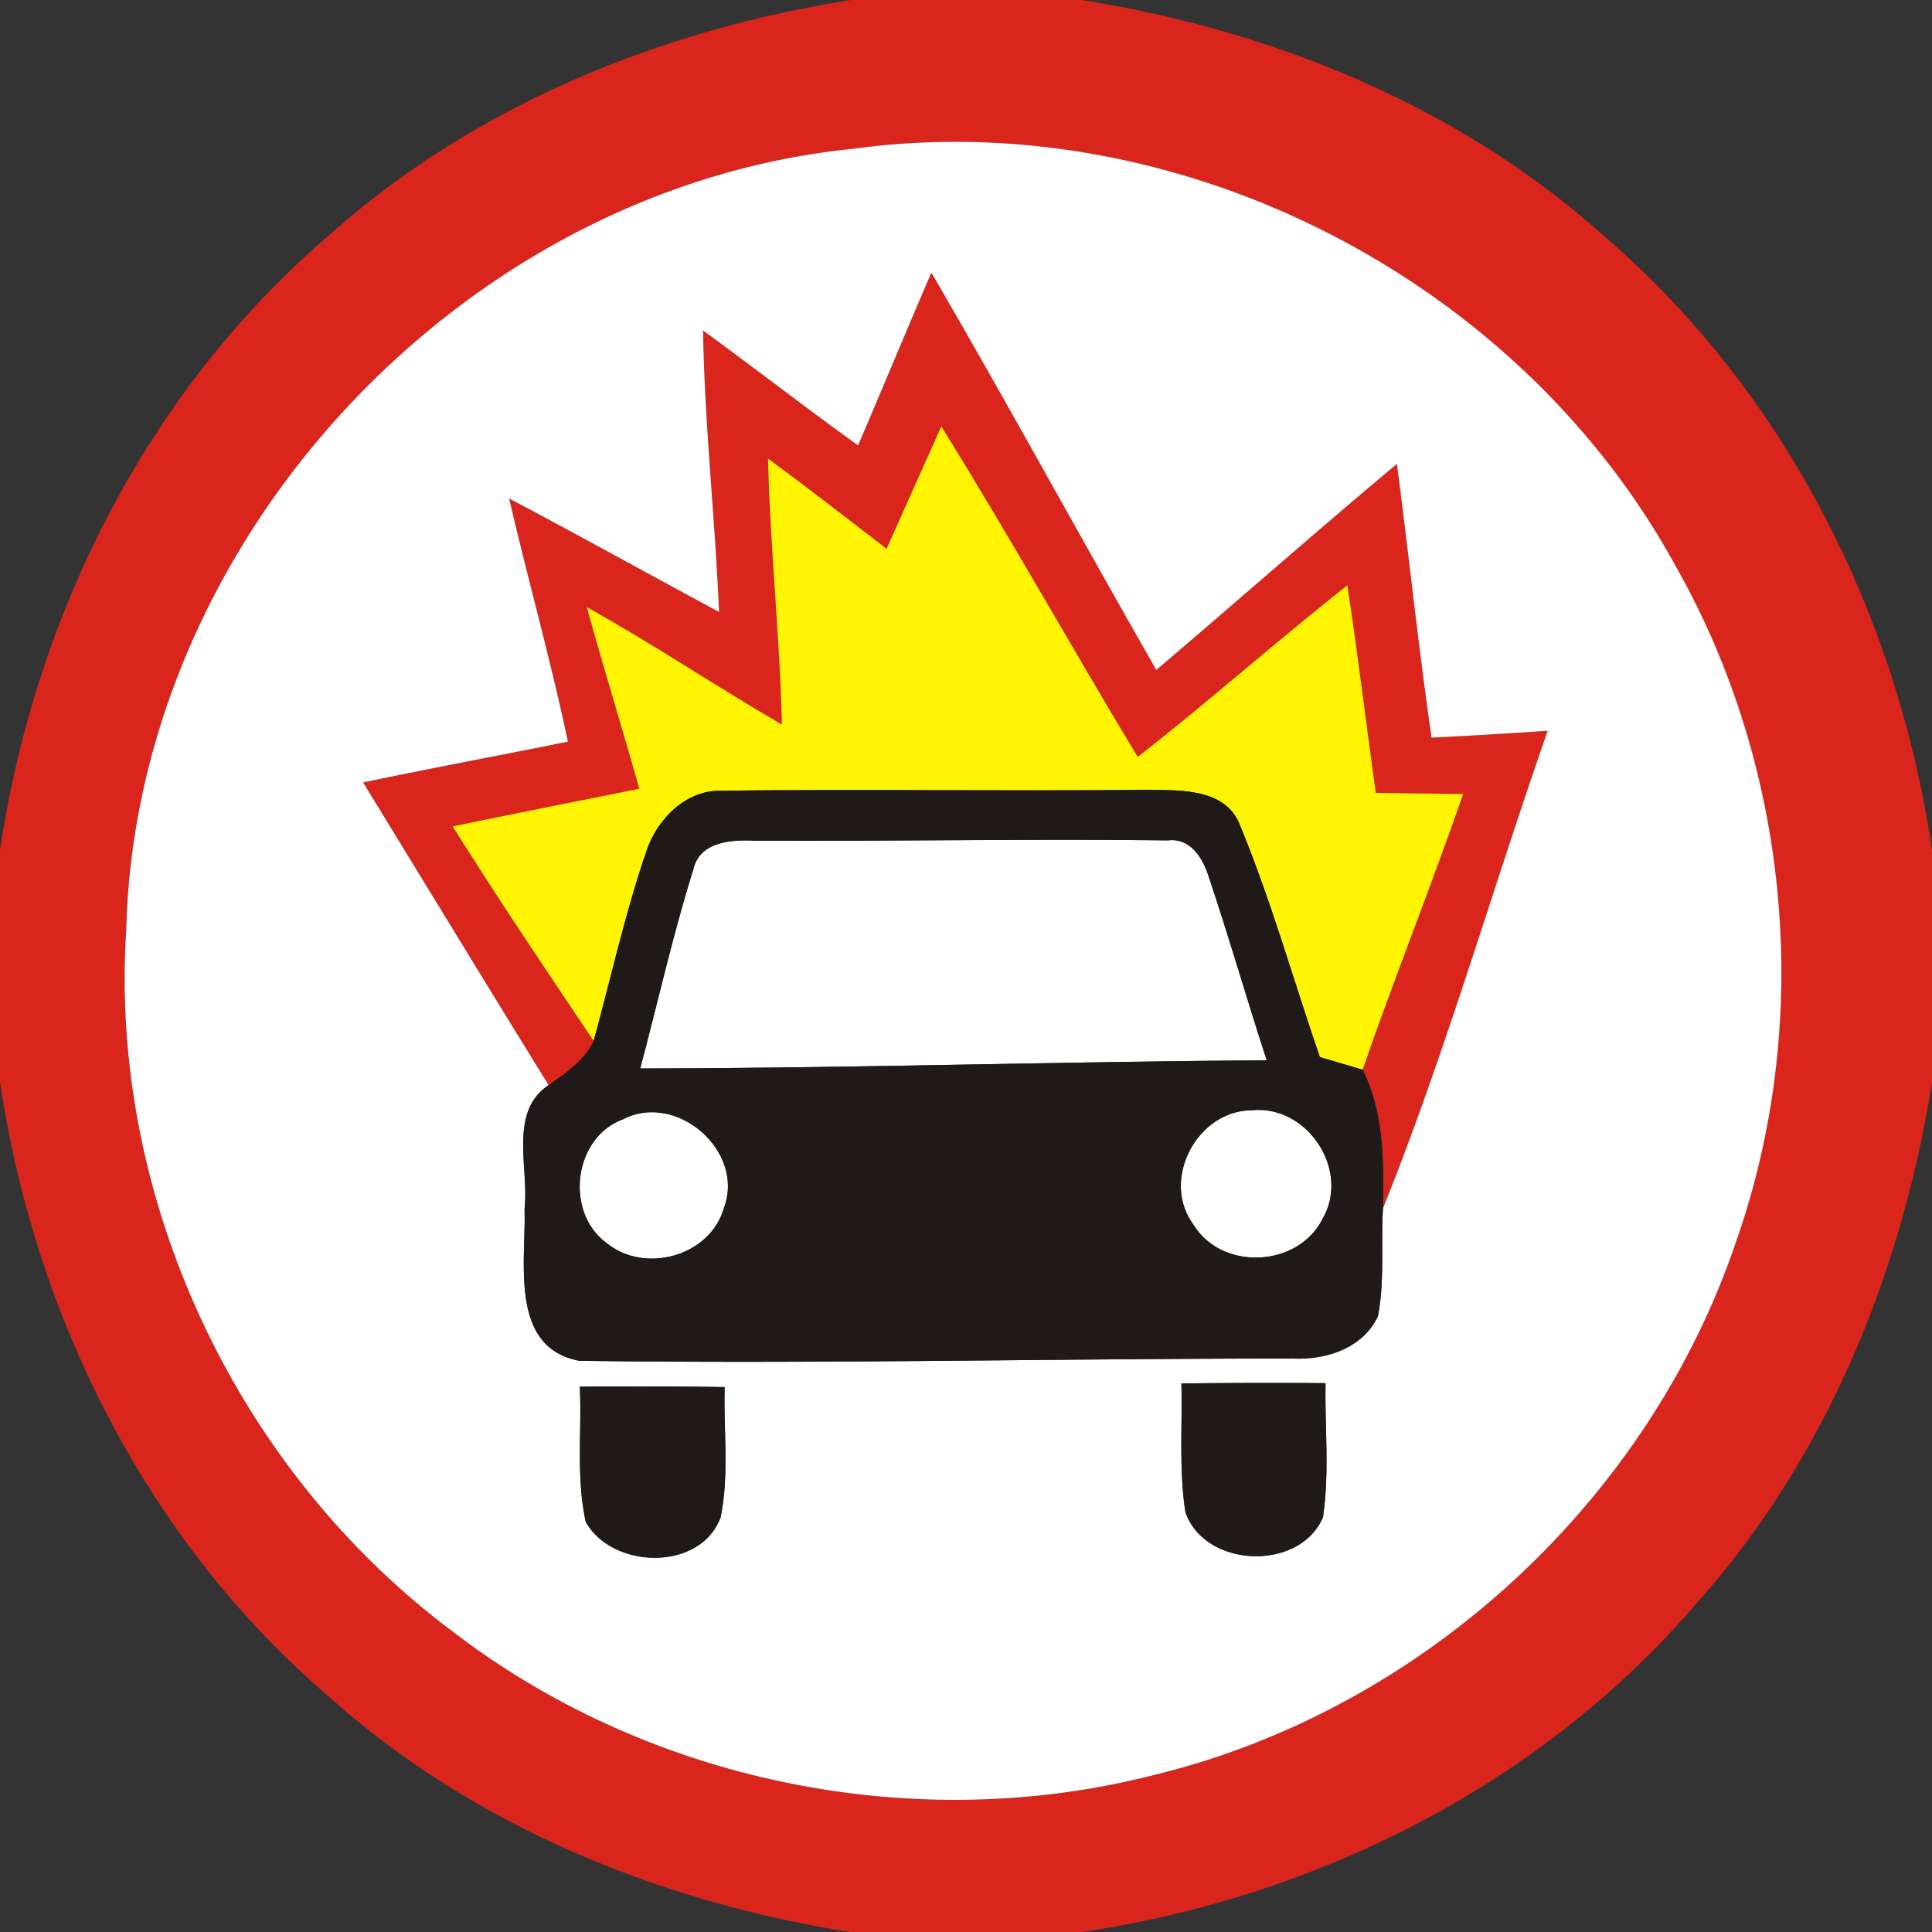 <svg xmlns="http://www.w3.org/2000/svg" width="24" height="24">
    <rect width="100%" height="100%" fill="#333333" stroke="none"/>
    <path fill="#da251d" d="M10.565 0h2.871c2.367.375 4.684 1.314 6.481 2.925 2.255 1.93 3.658 4.722 4.083 7.64v2.879c-.375 2.364-1.318 4.677-2.926 6.474-1.93 2.255-4.722 3.651-7.639 4.083h-2.871c-2.367-.375-4.683-1.316-6.48-2.926C1.828 19.145.431 16.353 0 13.436v-2.871c.433-2.916 1.828-5.707 4.083-7.638C5.881 1.316 8.199.374 10.566.001zm.004 1.852c-4.823.499-8.879 4.841-9.002 9.695-.217 3.356 1.385 6.737 4.077 8.738 2.439 1.862 5.734 2.53 8.705 1.762 3.319-.81 6.13-3.393 7.219-6.63a10.318 10.318 0 0 0-.753-8.383c-1.959-3.586-6.194-5.748-10.247-5.181z"/>
    <path fill="#da251d" d="M11.57 3.387c.951 1.633 1.855 3.295 2.794 4.935 1-.85 1.983-1.719 2.989-2.559.148 1.133.267 2.269.43 3.4.481-.022.961-.054 1.443-.085-.69 1.974-1.265 3.993-2.046 5.932.01-.581.013-1.187-.253-1.721.397-1.149.851-2.275 1.249-3.424L17.09 9.85c-.119-.859-.222-1.721-.353-2.578-.882.694-1.72 1.441-2.604 2.132-.823-1.363-1.599-2.754-2.44-4.106-.228.506-.453 1.014-.68 1.521-.489-.376-.975-.755-1.472-1.12.027 1.102.146 2.202.173 3.305-.816-.474-1.599-1.001-2.424-1.459.208.755.44 1.503.653 2.256-.774.157-1.548.308-2.319.468.563.901 1.158 1.781 1.751 2.664-.117.244-.345.395-.56.548-.773-1.251-1.536-2.508-2.304-3.76.846-.178 1.697-.335 2.544-.507-.214-1.014-.497-2.011-.73-3.02.874.461 1.736.941 2.607 1.409-.047-1.167-.18-2.328-.198-3.496.646.47 1.276.96 1.925 1.427.307-.715.603-1.432.911-2.146z"/>
    <path fill="#fff" d="M10.569 1.852c4.053-.567 8.288 1.595 10.247 5.181 1.427 2.518 1.71 5.65.753 8.383-1.09 3.237-3.9 5.82-7.219 6.63-2.971.767-6.267.1-8.705-1.762-2.693-2.001-4.294-5.381-4.077-8.738.123-4.854 4.179-9.196 9.002-9.695zm1.001 1.535c-.308.714-.604 1.431-.911 2.146-.649-.467-1.28-.957-1.925-1.427.018 1.168.15 2.329.198 3.496-.87-.468-1.733-.948-2.607-1.409.234 1.009.516 2.006.73 3.02-.847.172-1.698.329-2.544.507.767 1.253 1.531 2.509 2.304 3.76-.502.335-.24 1.034-.299 1.536.022.653-.196 1.724.681 1.888 2.949.041 5.901-.028 8.852-.028.415.021.88-.123 1.068-.526.086-.44.035-.893.063-1.34.78-1.939 1.355-3.958 2.046-5.932-.481.031-.961.063-1.443.085-.163-1.131-.282-2.267-.43-3.4-1.006.841-1.989 1.71-2.989 2.559-.939-1.64-1.843-3.302-2.794-4.935zM7.203 17.225c.026.558-.047 1.131.074 1.681.33.588 1.425.619 1.675-.058.108-.531.035-1.079.05-1.617-.599-.01-1.199-.008-1.799-.006zm7.472-.039c.014.531-.031 1.07.05 1.598.239.692 1.41.744 1.708.068.083-.552.023-1.114.033-1.67a89.188 89.188 0 0 0-1.792.004z"/>
    <path fill="#fff" d="M8.614 10.796c.077-.339.465-.366.747-.354 1.715.009 3.431-.023 5.147-.003.285-.035.439.228.511.463.253.752.471 1.516.717 2.269-2.595.017-5.188.099-7.783.101.219-.825.406-1.662.661-2.477zM15.554 13.792c.689-.068 1.226.75.874 1.351-.304.604-1.253.648-1.604.068-.409-.554.046-1.419.73-1.419zM7.736 13.906c.665-.352 1.526.394 1.256 1.102-.173.601-.986.821-1.459.431-.52-.38-.411-1.307.203-1.534z"/>
    <path fill="#fff503" d="M11.013 6.818c.227-.507.452-1.015.68-1.521.841 1.351 1.617 2.743 2.44 4.106.884-.69 1.722-1.437 2.604-2.132.131.857.234 1.72.353 2.578l1.086.015c-.398 1.149-.852 2.276-1.249 3.424l-.531-.157c-.33-.957-.603-1.938-.99-2.874-.176-.47-.748-.439-1.16-.447-1.757.019-3.515-.01-5.272.012-.45-.017-.809.35-.945.752-.264.771-.439 1.57-.655 2.356-.593-.883-1.187-1.763-1.751-2.664.771-.16 1.545-.312 2.319-.468-.213-.753-.445-1.502-.653-2.256.825.458 1.608.986 2.424 1.459-.027-1.102-.146-2.202-.173-3.305.497.366.983.744 1.472 1.12z"/>
    <path fill="#1f1a17" d="M8.029 10.575c.136-.402.494-.769.945-.752 1.757-.022 3.515.008 5.272-.012.412.008.984-.023 1.16.447.386.936.66 1.916.99 2.874.177.051.354.104.531.157.266.534.263 1.14.253 1.721-.028.447.023.9-.063 1.34-.187.403-.653.547-1.068.526-2.951 0-5.902.069-8.852.028-.878-.164-.66-1.235-.681-1.888.059-.502-.203-1.201.299-1.536.214-.153.443-.304.56-.548.216-.787.39-1.585.655-2.356zm.585.221c-.255.815-.441 1.652-.661 2.477 2.595-.003 5.188-.085 7.783-.101-.246-.753-.465-1.517-.717-2.269-.072-.235-.226-.498-.511-.463-1.716-.021-3.432.012-5.147.003-.282-.012-.67.015-.747.354zm6.94 2.996c-.684 0-1.14.865-.73 1.419.352.58 1.3.536 1.604-.068.352-.602-.185-1.419-.874-1.351zm-7.818.114c-.613.227-.723 1.154-.203 1.534.474.39 1.286.169 1.459-.431.27-.708-.592-1.454-1.256-1.102zM7.203 17.225c.601-.001 1.2-.004 1.799.006-.015.538.058 1.086-.05 1.617-.25.676-1.345.646-1.675.058-.122-.551-.049-1.123-.074-1.681zM14.675 17.186a89.188 89.188 0 0 1 1.792-.004c-.01.556.05 1.118-.033 1.67-.298.676-1.47.624-1.708-.068-.081-.527-.036-1.067-.05-1.598z"/>
</svg>
